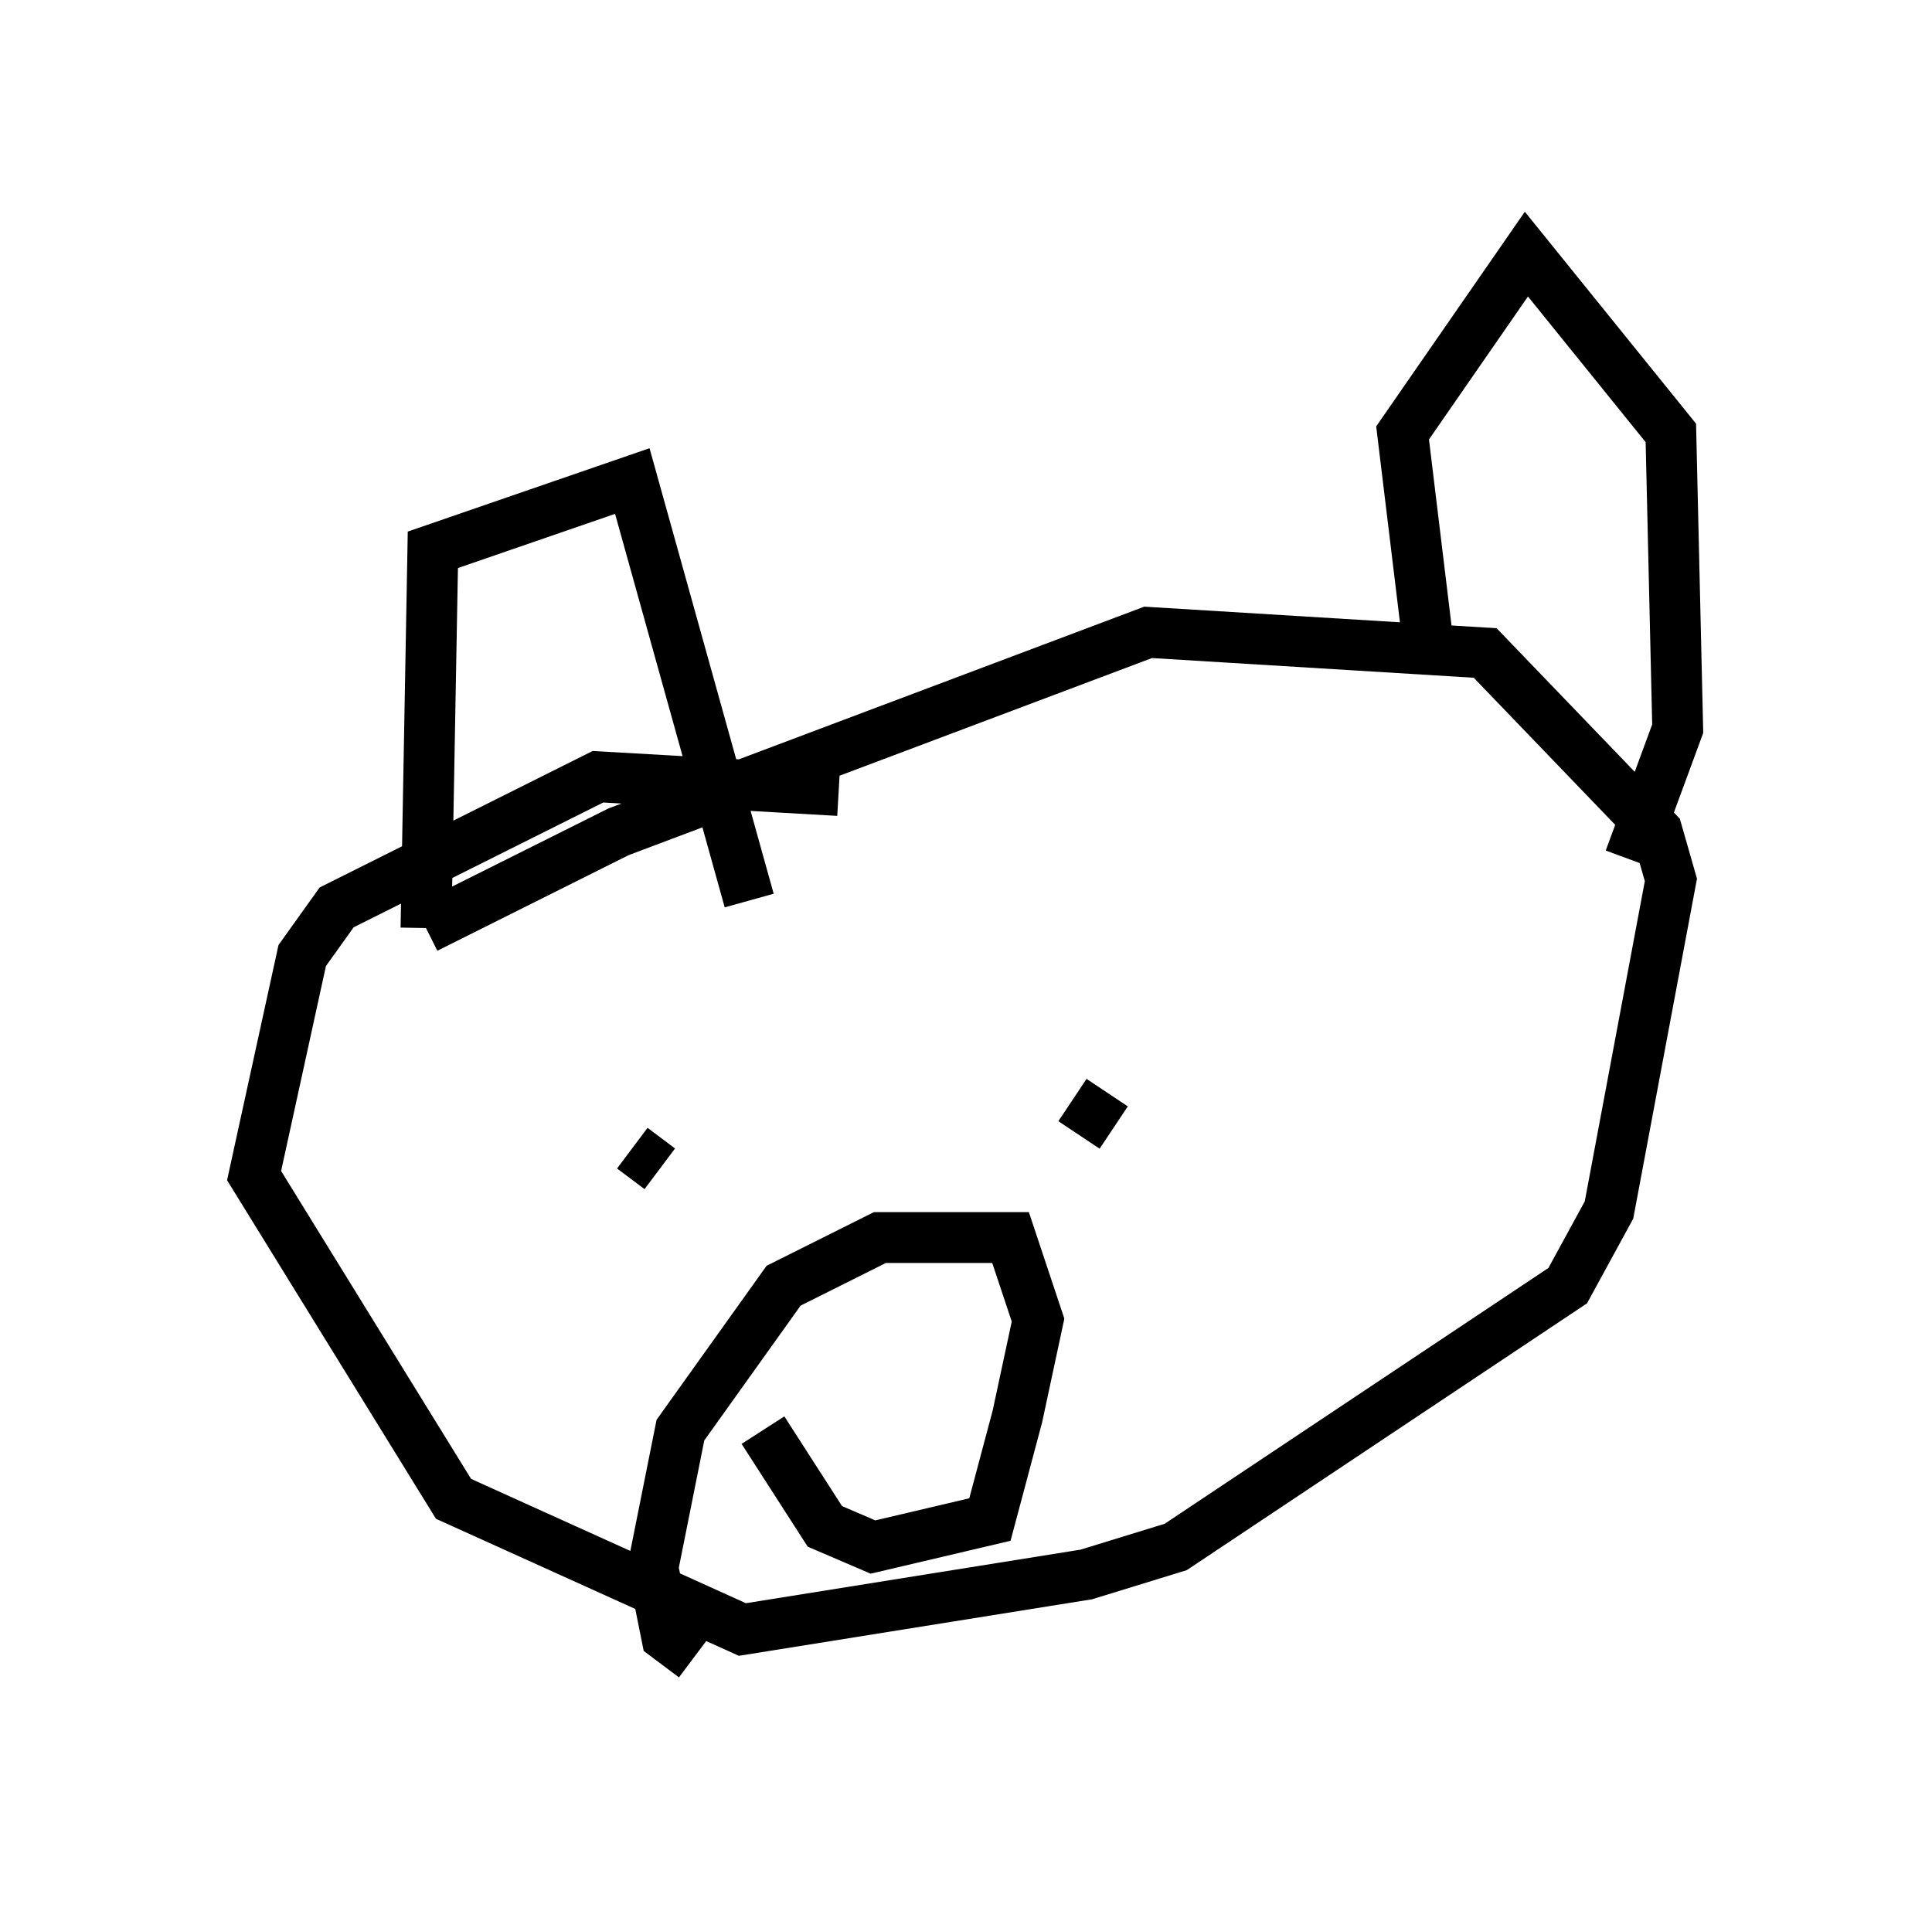 <?xml version="1.0" encoding="utf-8" ?>
<svg baseProfile="full" height="37.605" version="1.1" width="38.011" xmlns="http://www.w3.org/2000/svg" xmlns:ev="http://www.w3.org/2001/xml-events" xmlns:xlink="http://www.w3.org/1999/xlink"><defs /><rect fill="white" height="37.605" width="38.011" x="0" y="0" /><path d="M17.584, 16.231 m-1.083, -0.677 l-4.736, -0.271 -5.142, 2.571 l-0.677, 0.947 -0.947, 4.33 l3.924, 6.36 5.683, 2.571 l6.766, -1.083 1.759, -0.541 l7.713, -5.142 0.812, -1.488 l1.218, -6.495 -0.271, -0.947 l-3.383, -3.518 -6.631, -0.406 l-10.419, 3.924 -3.789, 1.894 m0.0, 0.0 l0.135, -7.442 3.924, -1.353 l2.3, 8.254 m13.396, -4.736 l-0.541, -4.465 2.436, -3.518 l2.842, 3.518 0.135, 5.819 l-0.947, 2.571 m-19.621, 5.683 l0.541, 0.406 m8.119, -1.353 l0.812, 0.541 m-6.901, 5.954 l1.218, 1.894 0.947, 0.406 l2.3, -0.541 0.541, -2.03 l0.406, -1.894 -0.541, -1.624 l-2.571, 0.0 -1.894, 0.947 l-2.03, 2.842 -0.541, 2.706 l0.271, 1.353 0.541, 0.406 " fill="none" stroke="black" stroke-width="1" /></svg>